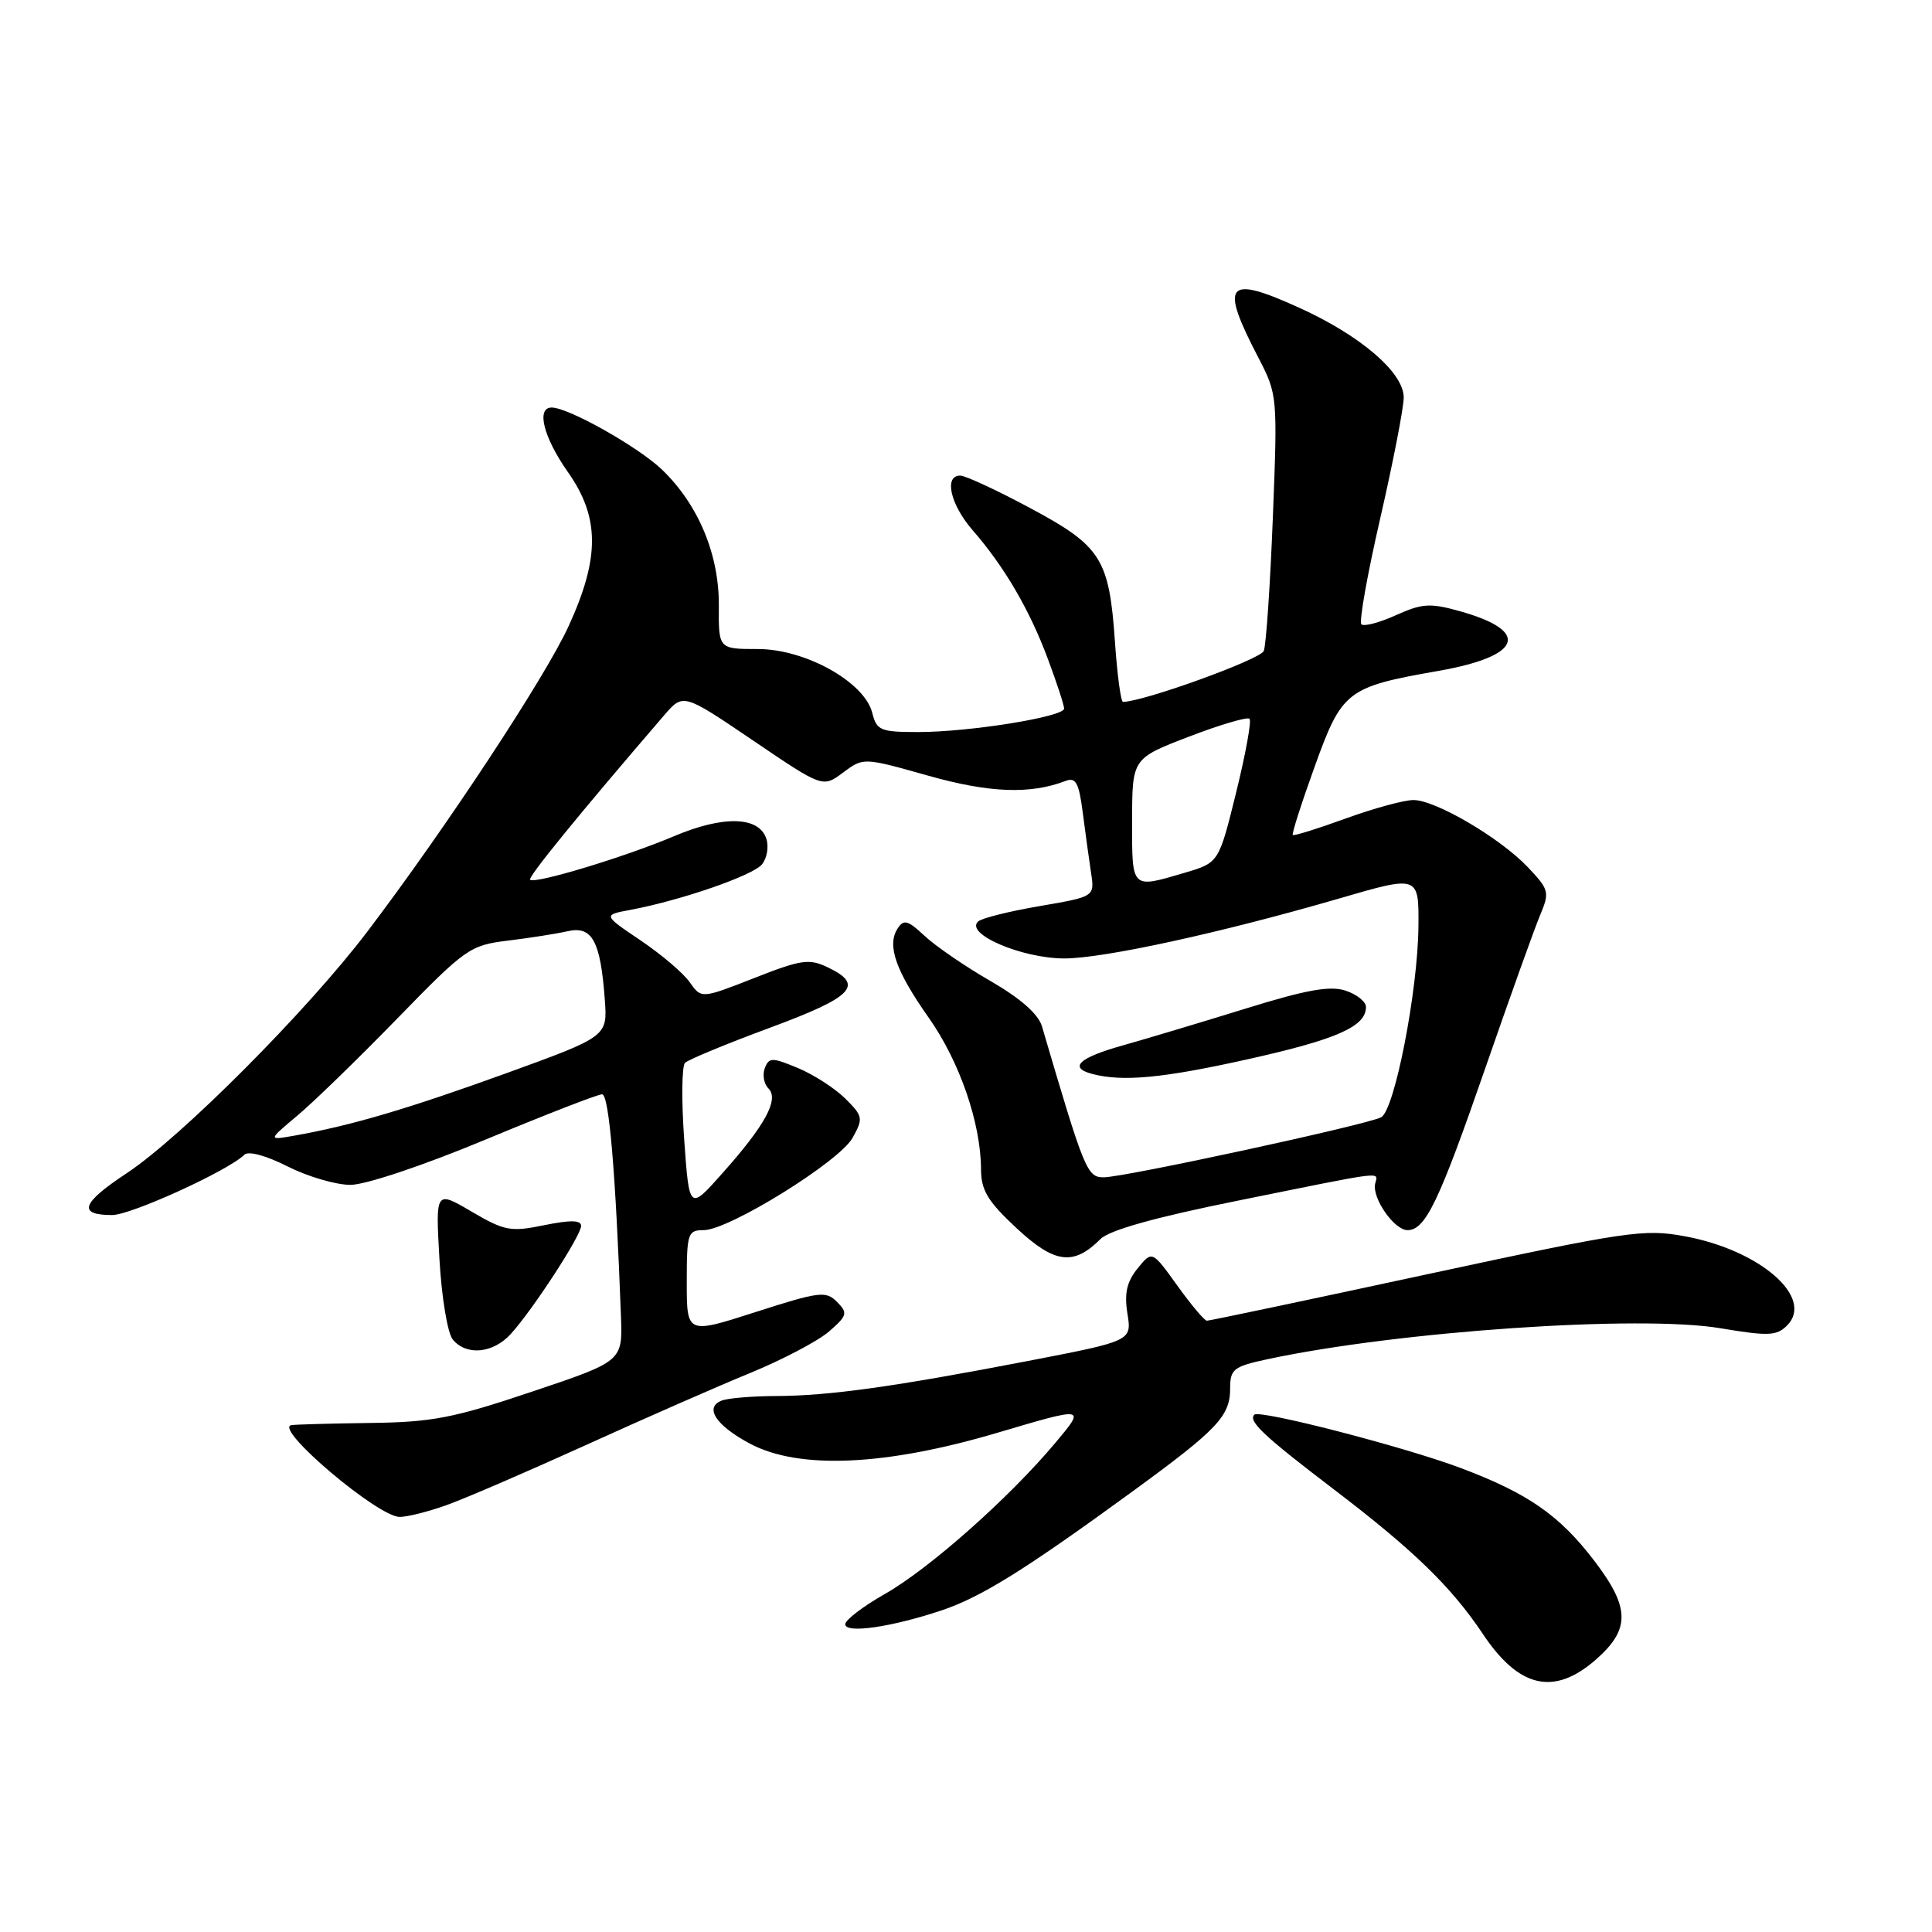 <?xml version="1.0" encoding="UTF-8" standalone="no"?>
<!DOCTYPE svg PUBLIC "-//W3C//DTD SVG 1.1//EN" "http://www.w3.org/Graphics/SVG/1.1/DTD/svg11.dtd" >
<svg xmlns="http://www.w3.org/2000/svg" xmlns:xlink="http://www.w3.org/1999/xlink" version="1.1" viewBox="0 0 256 256">
 <g >
 <path fill="currentColor"
d=" M 211.47 219.90 C 216.04 215.88 216.00 213.04 211.28 206.85 C 206.66 200.78 202.45 197.86 193.50 194.50 C 186.04 191.70 166.91 186.76 166.21 187.45 C 165.36 188.31 167.41 190.24 176.82 197.41 C 187.30 205.40 192.31 210.26 196.48 216.50 C 201.28 223.70 205.93 224.75 211.47 219.90 Z  M 124.75 213.39 C 130.00 211.63 135.76 208.05 150.00 197.67 C 161.33 189.41 163.00 187.66 163.00 183.97 C 163.00 181.42 163.44 181.07 167.96 180.10 C 185.28 176.39 217.30 174.20 227.97 176.00 C 234.31 177.06 235.41 177.02 236.79 175.64 C 240.46 171.97 233.27 165.67 223.29 163.82 C 217.85 162.81 215.72 163.12 189.00 168.87 C 173.32 172.25 160.24 175.01 159.92 175.00 C 159.60 175.00 157.84 172.91 156.00 170.35 C 152.66 165.70 152.66 165.70 150.74 168.07 C 149.30 169.85 148.96 171.37 149.39 174.06 C 149.97 177.68 149.97 177.68 136.24 180.33 C 118.48 183.75 109.84 184.96 102.83 184.98 C 99.71 184.99 96.48 185.26 95.64 185.58 C 93.29 186.49 94.84 188.87 99.37 191.29 C 105.87 194.75 117.31 194.25 132.19 189.84 C 143.87 186.38 143.87 186.38 139.85 191.17 C 133.76 198.45 123.12 207.88 117.25 211.21 C 114.36 212.85 112.00 214.66 112.00 215.22 C 112.00 216.49 118.10 215.61 124.75 213.39 Z  M 59.05 199.48 C 61.42 198.65 69.69 195.08 77.43 191.57 C 85.17 188.05 95.03 183.72 99.35 181.95 C 103.67 180.18 108.40 177.69 109.85 176.43 C 112.27 174.32 112.37 173.99 110.91 172.51 C 109.45 171.03 108.59 171.13 100.16 173.84 C 91.00 176.79 91.00 176.79 91.00 169.89 C 91.00 163.41 91.13 163.00 93.25 163.00 C 96.59 162.99 111.21 153.93 112.97 150.77 C 114.41 148.19 114.35 147.90 112.00 145.56 C 110.62 144.20 107.80 142.38 105.73 141.52 C 102.29 140.09 101.90 140.10 101.34 141.54 C 101.01 142.42 101.22 143.62 101.82 144.22 C 103.26 145.66 101.41 149.08 95.73 155.45 C 91.33 160.41 91.33 160.41 90.66 151.01 C 90.29 145.84 90.34 141.26 90.77 140.83 C 91.19 140.41 96.26 138.31 102.02 136.18 C 113.06 132.10 114.58 130.52 109.71 128.19 C 107.22 126.99 106.18 127.14 99.93 129.60 C 92.93 132.34 92.93 132.34 91.39 130.15 C 90.55 128.94 87.61 126.45 84.87 124.60 C 79.89 121.24 79.89 121.24 83.55 120.56 C 90.21 119.31 99.74 116.02 100.96 114.54 C 101.62 113.75 101.89 112.22 101.55 111.16 C 100.60 108.16 95.86 108.02 89.29 110.81 C 82.82 113.55 70.84 117.18 70.24 116.57 C 69.91 116.25 76.66 107.96 88.01 94.77 C 90.53 91.85 90.53 91.85 99.77 98.11 C 109.01 104.38 109.01 104.38 111.71 102.37 C 114.40 100.36 114.40 100.36 122.95 102.77 C 131.09 105.07 136.51 105.28 141.22 103.47 C 142.55 102.96 142.97 103.75 143.47 107.67 C 143.81 110.33 144.31 113.92 144.57 115.65 C 145.05 118.81 145.05 118.81 137.78 120.06 C 133.77 120.74 130.10 121.66 129.62 122.09 C 127.77 123.72 135.37 126.99 141.03 127.00 C 146.24 127.00 161.90 123.58 177.50 119.04 C 187.99 115.98 188.01 115.99 187.95 122.75 C 187.87 131.36 184.78 147.15 183.00 148.05 C 180.95 149.08 148.96 156.00 146.25 156.00 C 144.04 156.00 143.70 155.16 138.07 136.01 C 137.59 134.37 135.23 132.29 131.21 129.97 C 127.84 128.03 123.92 125.33 122.49 123.99 C 120.30 121.93 119.75 121.78 118.94 123.03 C 117.49 125.25 118.68 128.64 123.08 134.88 C 127.15 140.65 129.97 148.83 129.99 154.93 C 130.00 157.72 130.87 159.17 134.70 162.74 C 139.75 167.44 142.24 167.76 145.82 164.18 C 147.00 163.00 153.11 161.29 164.04 159.09 C 184.11 155.03 182.56 155.22 182.21 156.87 C 181.81 158.79 184.75 163.00 186.50 163.00 C 188.88 163.00 190.66 159.28 196.84 141.45 C 200.07 132.13 203.32 123.05 204.07 121.27 C 205.35 118.21 205.27 117.89 202.46 114.92 C 198.78 111.04 190.24 106.02 187.30 106.01 C 186.08 106.00 182.05 107.10 178.33 108.45 C 174.61 109.80 171.45 110.79 171.30 110.64 C 171.15 110.49 172.46 106.40 174.21 101.55 C 177.82 91.52 178.47 91.02 190.59 88.90 C 201.69 86.95 202.89 83.63 193.45 80.99 C 189.50 79.88 188.44 79.95 184.96 81.52 C 182.77 82.51 180.71 83.05 180.39 82.72 C 180.06 82.40 181.19 76.05 182.90 68.63 C 184.60 61.21 186.00 54.02 186.00 52.67 C 186.00 49.37 180.28 44.46 172.16 40.78 C 162.47 36.38 161.58 37.47 166.75 47.41 C 169.27 52.27 169.29 52.51 168.66 68.55 C 168.31 77.48 167.77 85.44 167.46 86.25 C 167.02 87.38 151.48 93.00 148.80 93.00 C 148.52 93.00 148.04 89.44 147.74 85.10 C 146.98 74.02 145.94 72.37 136.50 67.32 C 132.10 64.96 127.94 63.03 127.25 63.02 C 125.05 62.99 125.91 66.82 128.85 70.22 C 133.09 75.09 136.42 80.79 138.84 87.29 C 140.03 90.47 141.00 93.44 141.00 93.89 C 141.00 94.98 128.47 97.00 121.67 97.00 C 116.66 97.00 116.16 96.79 115.58 94.46 C 114.55 90.37 106.72 86.00 100.41 86.00 C 95.21 86.00 95.21 86.00 95.25 80.25 C 95.29 73.46 92.54 66.87 87.72 62.23 C 84.58 59.22 75.32 54.00 73.10 54.00 C 71.02 54.00 72.01 57.95 75.25 62.55 C 79.48 68.56 79.50 73.91 75.33 83.00 C 72.20 89.81 58.97 109.89 48.63 123.50 C 40.68 133.96 24.01 150.69 16.77 155.47 C 10.79 159.42 10.24 161.00 14.86 161.00 C 17.36 161.00 30.27 155.11 32.39 153.00 C 32.92 152.48 35.30 153.13 38.11 154.56 C 40.76 155.90 44.51 157.00 46.43 157.00 C 48.43 157.00 56.08 154.44 64.34 151.00 C 72.27 147.70 79.21 145.00 79.78 145.00 C 80.70 145.00 81.57 155.24 82.28 174.43 C 82.50 180.37 82.50 180.37 70.50 184.40 C 60.07 187.91 57.26 188.45 49.00 188.55 C 43.77 188.62 39.09 188.75 38.60 188.84 C 36.22 189.26 50.08 201.00 52.96 201.00 C 53.95 201.00 56.69 200.32 59.05 199.48 Z  M 67.69 176.75 C 70.64 173.49 77.00 163.71 77.00 162.44 C 77.00 161.66 75.59 161.64 72.13 162.34 C 67.66 163.26 66.87 163.11 62.48 160.54 C 57.71 157.74 57.71 157.74 58.23 166.87 C 58.52 171.92 59.30 176.66 60.00 177.50 C 61.81 179.68 65.34 179.34 67.69 176.75 Z  M 165.50 140.32 C 177.18 137.71 181.00 136.01 181.00 133.43 C 181.00 132.73 179.79 131.76 178.31 131.27 C 176.25 130.58 173.12 131.14 165.06 133.64 C 159.25 135.44 151.91 137.64 148.75 138.53 C 142.94 140.16 141.55 141.47 144.75 142.31 C 148.80 143.37 154.18 142.85 165.50 140.32 Z  M 39.37 147.85 C 41.51 146.07 47.48 140.26 52.66 134.94 C 61.69 125.66 62.28 125.25 67.28 124.64 C 70.15 124.29 73.73 123.73 75.23 123.39 C 78.47 122.66 79.57 124.68 80.14 132.45 C 80.50 137.34 80.50 137.34 67.00 142.24 C 54.04 146.93 46.53 149.15 39.00 150.48 C 35.50 151.10 35.50 151.10 39.37 147.85 Z  M 150.01 108.75 C 150.02 100.50 150.02 100.50 157.54 97.61 C 161.68 96.02 165.29 94.96 165.57 95.24 C 165.85 95.52 165.05 99.93 163.79 105.03 C 161.50 114.31 161.50 114.31 157.00 115.64 C 149.85 117.75 150.00 117.90 150.01 108.75 Z "/>
</g>
</svg>